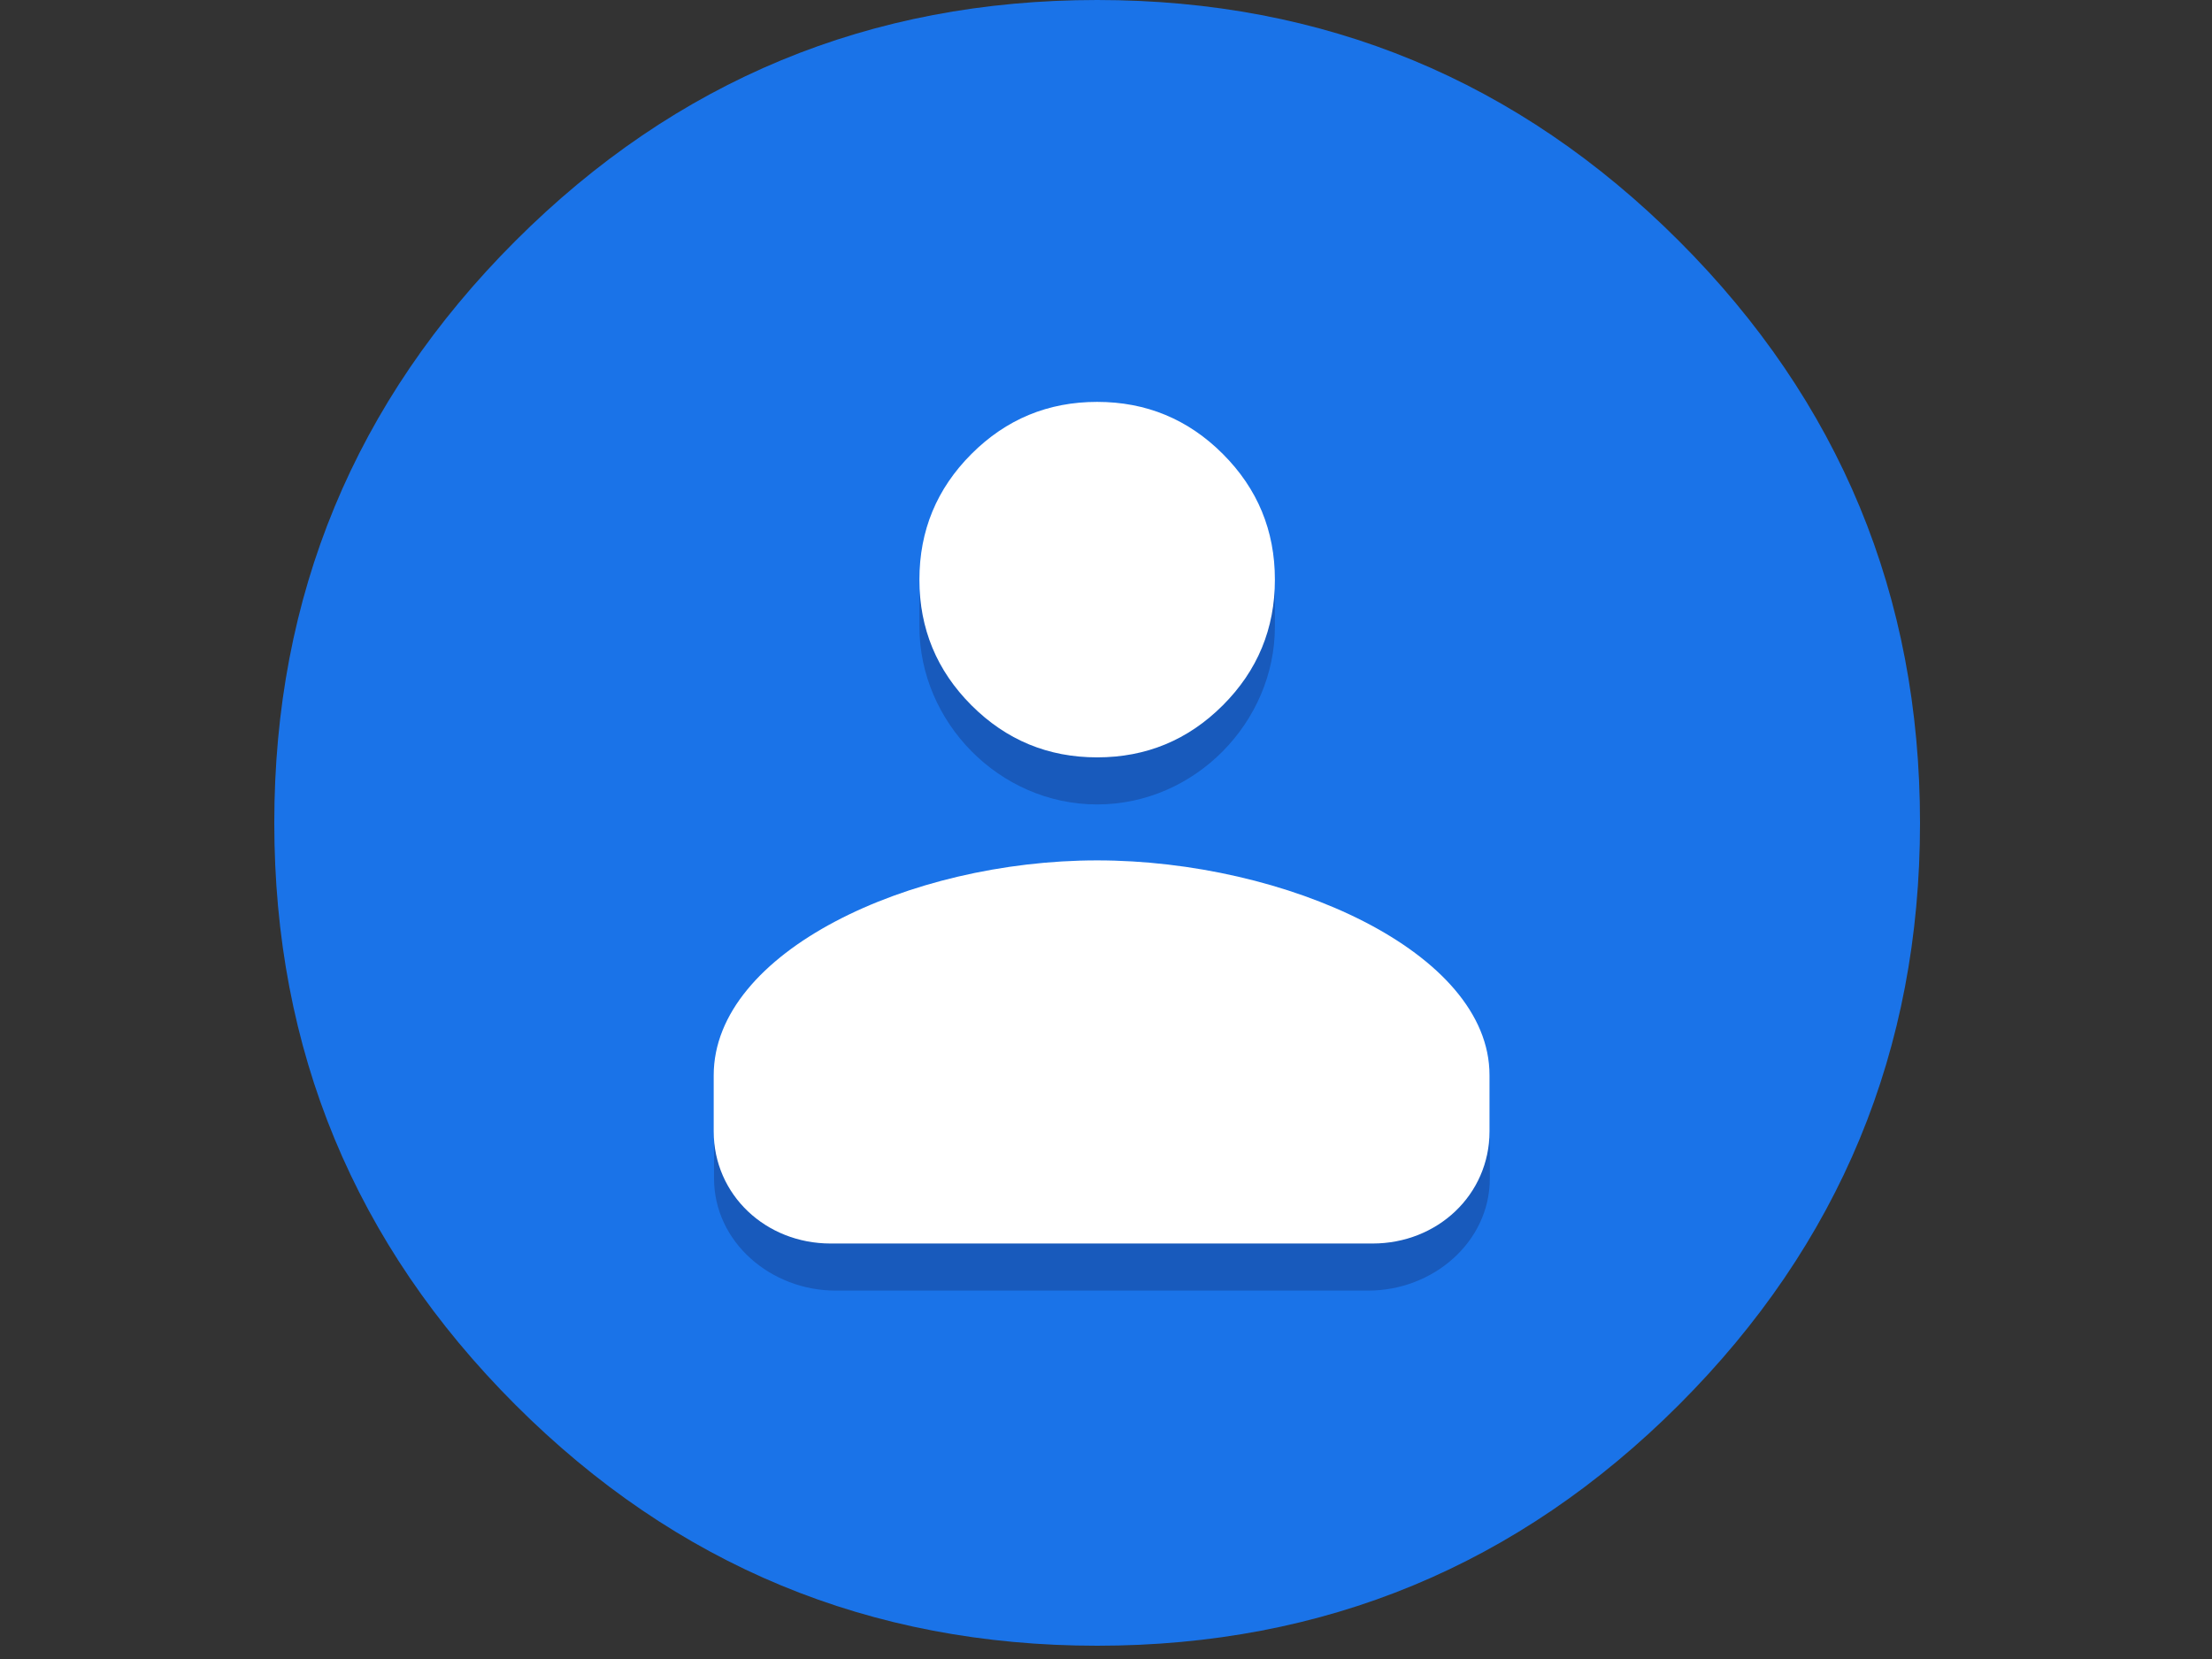 <?xml version="1.0" standalone="no"?>
<!DOCTYPE svg PUBLIC "-//W3C//DTD SVG 1.0//EN" "http://www.w3.org/TR/2001/REC-SVG-20010904/DTD/svg10.dtd">
<svg xmlns="http://www.w3.org/2000/svg" xmlns:xlink="http://www.w3.org/1999/xlink" id="body_1" width="32" height="24">

<rect width="100%" height="100%" fill="#333333" stroke="none"/>

<g transform="matrix(0.031 0 0 0.031 0 0)">
	<g transform="matrix(1.536 0 0 1.536 128 0)">
	</g>
    <path transform="matrix(1.536 0 0 1.536 128 0)"  d="M500 250C 500 180.964 475.592 122.039 426.777 73.223C 377.961 24.408 319.036 0 250 0C 180.964 0 122.039 24.408 73.223 73.223C 24.408 122.039 0 180.964 0 250C 0 319.036 24.408 377.961 73.223 426.777C 122.039 475.592 180.964 500 250 500C 319.036 500 377.961 475.592 426.777 426.777C 475.592 377.961 500 319.036 500 250" stroke="none" fill="#1A73E8" fill-rule="nonzero" />
	<g transform="matrix(1.536 0 0 1.536 128 0)">
	</g>
    <path transform="matrix(1.536 0 0 1.536 128 0)"  d="M332.4 375L170.5 375C 150.9 375 133.6 363.2 133.6 343.8L133.6 343.8L133.6 358C 133.6 377.4 150.9 392.1 170.5 392.1L170.5 392.1L332.4 392.1C 352 392.1 369.3 377.4 369.3 358L369.3 358L369.3 343.8C 369.3 363.2 352 375 332.4 375z" stroke="none" fill="#185ABC" fill-rule="nonzero" />
	<g transform="matrix(1.536 0 0 1.536 128 0)">
	</g>
    <path transform="matrix(1.536 0 0 1.536 128 0)"  d="M250 227.3C 220.7 227.2 197.6 206.9 196 179L196 179L196 190.4C 196 219.3 220.2 244.4 250 244.4C 279.8 244.4 304 219.3 304 190.4L304 190.4L304 179C 301.7 207.1 279.3 227.4 250 227.3z" stroke="none" fill="#185ABC" fill-rule="nonzero" />
	<g transform="matrix(1.536 0 0 1.536 128 0)">
	</g>
    <path transform="matrix(1.536 0 0 1.536 128 0)"  d="M250 261.4C 193 261.4 133.5 289.2 133.5 326.7L133.5 326.7L133.5 343.7C 133.5 363.1 149.4 377.8 169 377.8L169 377.8L333.7 377.8C 353.3 377.8 369.2 363.1 369.2 343.7L369.2 343.7L369.2 326.7C 369.3 289.1 307 261.4 250 261.4z" stroke="none" fill="#FFFFFF" fill-rule="nonzero" />
	<g transform="matrix(1.536 0 0 1.536 128 0)">
	</g>
    <path transform="matrix(1.536 0 0 1.536 128 0)"  d="M304 176.1C 304 161.188 298.728 148.46 288.184 137.916C 277.64 127.372 264.912 122.1 250 122.1C 235.088 122.1 222.36 127.372 211.816 137.916C 201.272 148.46 196 161.188 196 176.1C 196 191.012 201.272 203.74 211.816 214.284C 222.36 224.828 235.088 230.1 250 230.1C 264.912 230.1 277.64 224.828 288.184 214.284C 298.728 203.74 304 191.012 304 176.1" stroke="none" fill="#FFFFFF" fill-rule="nonzero" />
</g>
</svg>